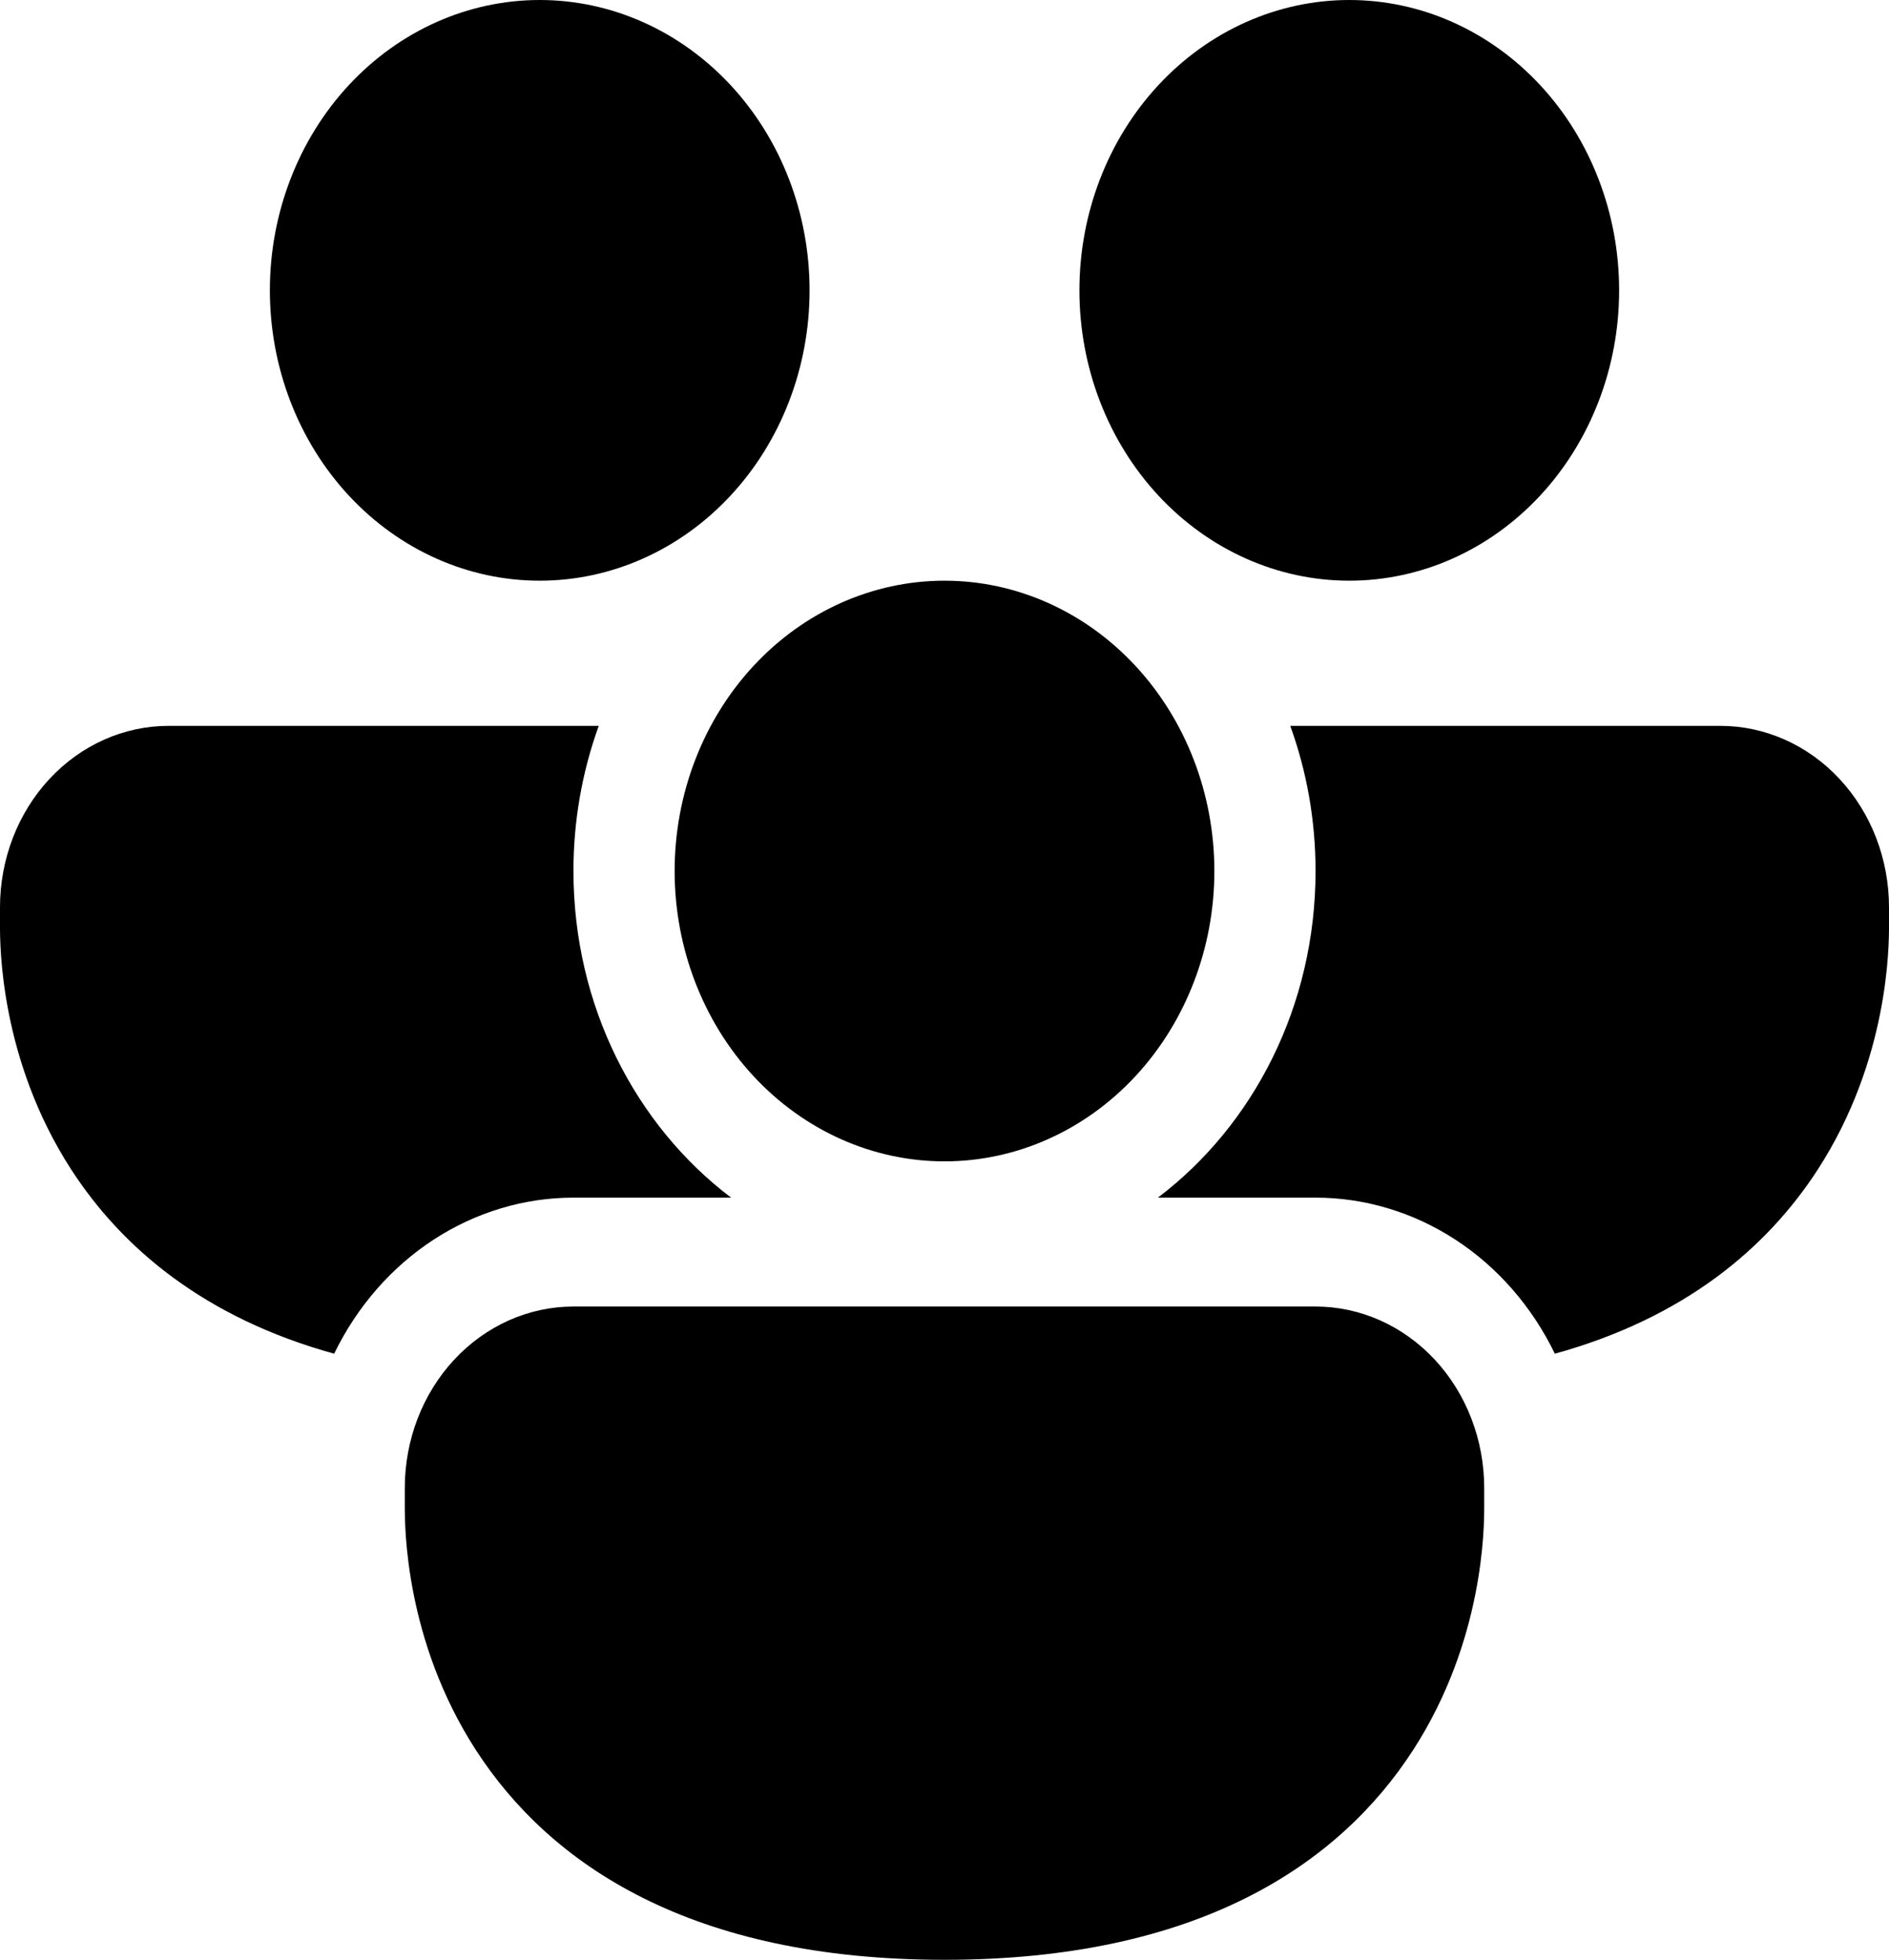 <svg width="80" height="83" viewBox="0 0 80 83" fill="none" xmlns="http://www.w3.org/2000/svg">
<path d="M22.857 24.593C25.888 24.593 28.795 23.297 30.938 20.991C33.082 18.685 34.286 15.557 34.286 12.296C34.286 9.035 33.082 5.907 30.938 3.602C28.795 1.296 25.888 0 22.857 0C19.826 0 16.919 1.296 14.776 3.602C12.633 5.907 11.429 9.035 11.429 12.296C11.429 15.557 12.633 18.685 14.776 20.991C16.919 23.297 19.826 24.593 22.857 24.593ZM0 38.426C0 36.388 0.753 34.433 2.092 32.992C3.432 31.55 5.248 30.741 7.143 30.741H25.357C24.648 32.701 24.284 34.786 24.286 36.889C24.286 42.607 26.923 47.663 30.963 50.722H24.286C22.196 50.722 20.147 51.338 18.36 52.503C16.573 53.668 15.118 55.338 14.151 57.331C8.677 55.816 5.174 52.868 3.011 49.523C-3.40598e-07 44.866 0 40.043 0 39.194V38.426ZM65.849 57.331C71.323 55.816 74.826 52.868 76.989 49.523C80 44.866 80 40.04 80 39.194V38.426C80 36.388 79.248 34.433 77.908 32.992C76.568 31.55 74.751 30.741 72.857 30.741H54.643C55.334 32.647 55.714 34.719 55.714 36.889C55.714 42.607 53.077 47.663 49.037 50.722H55.714C57.804 50.722 59.853 51.338 61.64 52.503C63.427 53.668 64.882 55.338 65.849 57.331ZM68.571 12.296C68.571 15.557 67.367 18.685 65.224 20.991C63.081 23.297 60.174 24.593 57.143 24.593C54.112 24.593 51.205 23.297 49.062 20.991C46.918 18.685 45.714 15.557 45.714 12.296C45.714 9.035 46.918 5.907 49.062 3.602C51.205 1.296 54.112 0 57.143 0C60.174 0 63.081 1.296 65.224 3.602C67.367 5.907 68.571 9.035 68.571 12.296ZM17.143 63.019C17.143 60.98 17.895 59.026 19.235 57.584C20.575 56.143 22.391 55.333 24.286 55.333H55.714C56.652 55.333 57.581 55.532 58.448 55.918C59.314 56.305 60.102 56.871 60.765 57.584C61.428 58.298 61.955 59.145 62.313 60.078C62.672 61.01 62.857 62.009 62.857 63.019V63.787C62.857 64.632 62.857 69.459 59.846 74.116C56.703 78.976 50.731 83 40 83C29.269 83 23.297 78.976 20.154 74.116C17.143 69.459 17.143 64.635 17.143 63.787V63.019ZM40 49.185C43.031 49.185 45.938 47.89 48.081 45.584C50.224 43.278 51.429 40.15 51.429 36.889C51.429 33.628 50.224 30.5 48.081 28.194C45.938 25.888 43.031 24.593 40 24.593C36.969 24.593 34.062 25.888 31.919 28.194C29.776 30.5 28.571 33.628 28.571 36.889C28.571 40.15 29.776 43.278 31.919 45.584C34.062 47.89 36.969 49.185 40 49.185Z" fill="black"/>
</svg>

